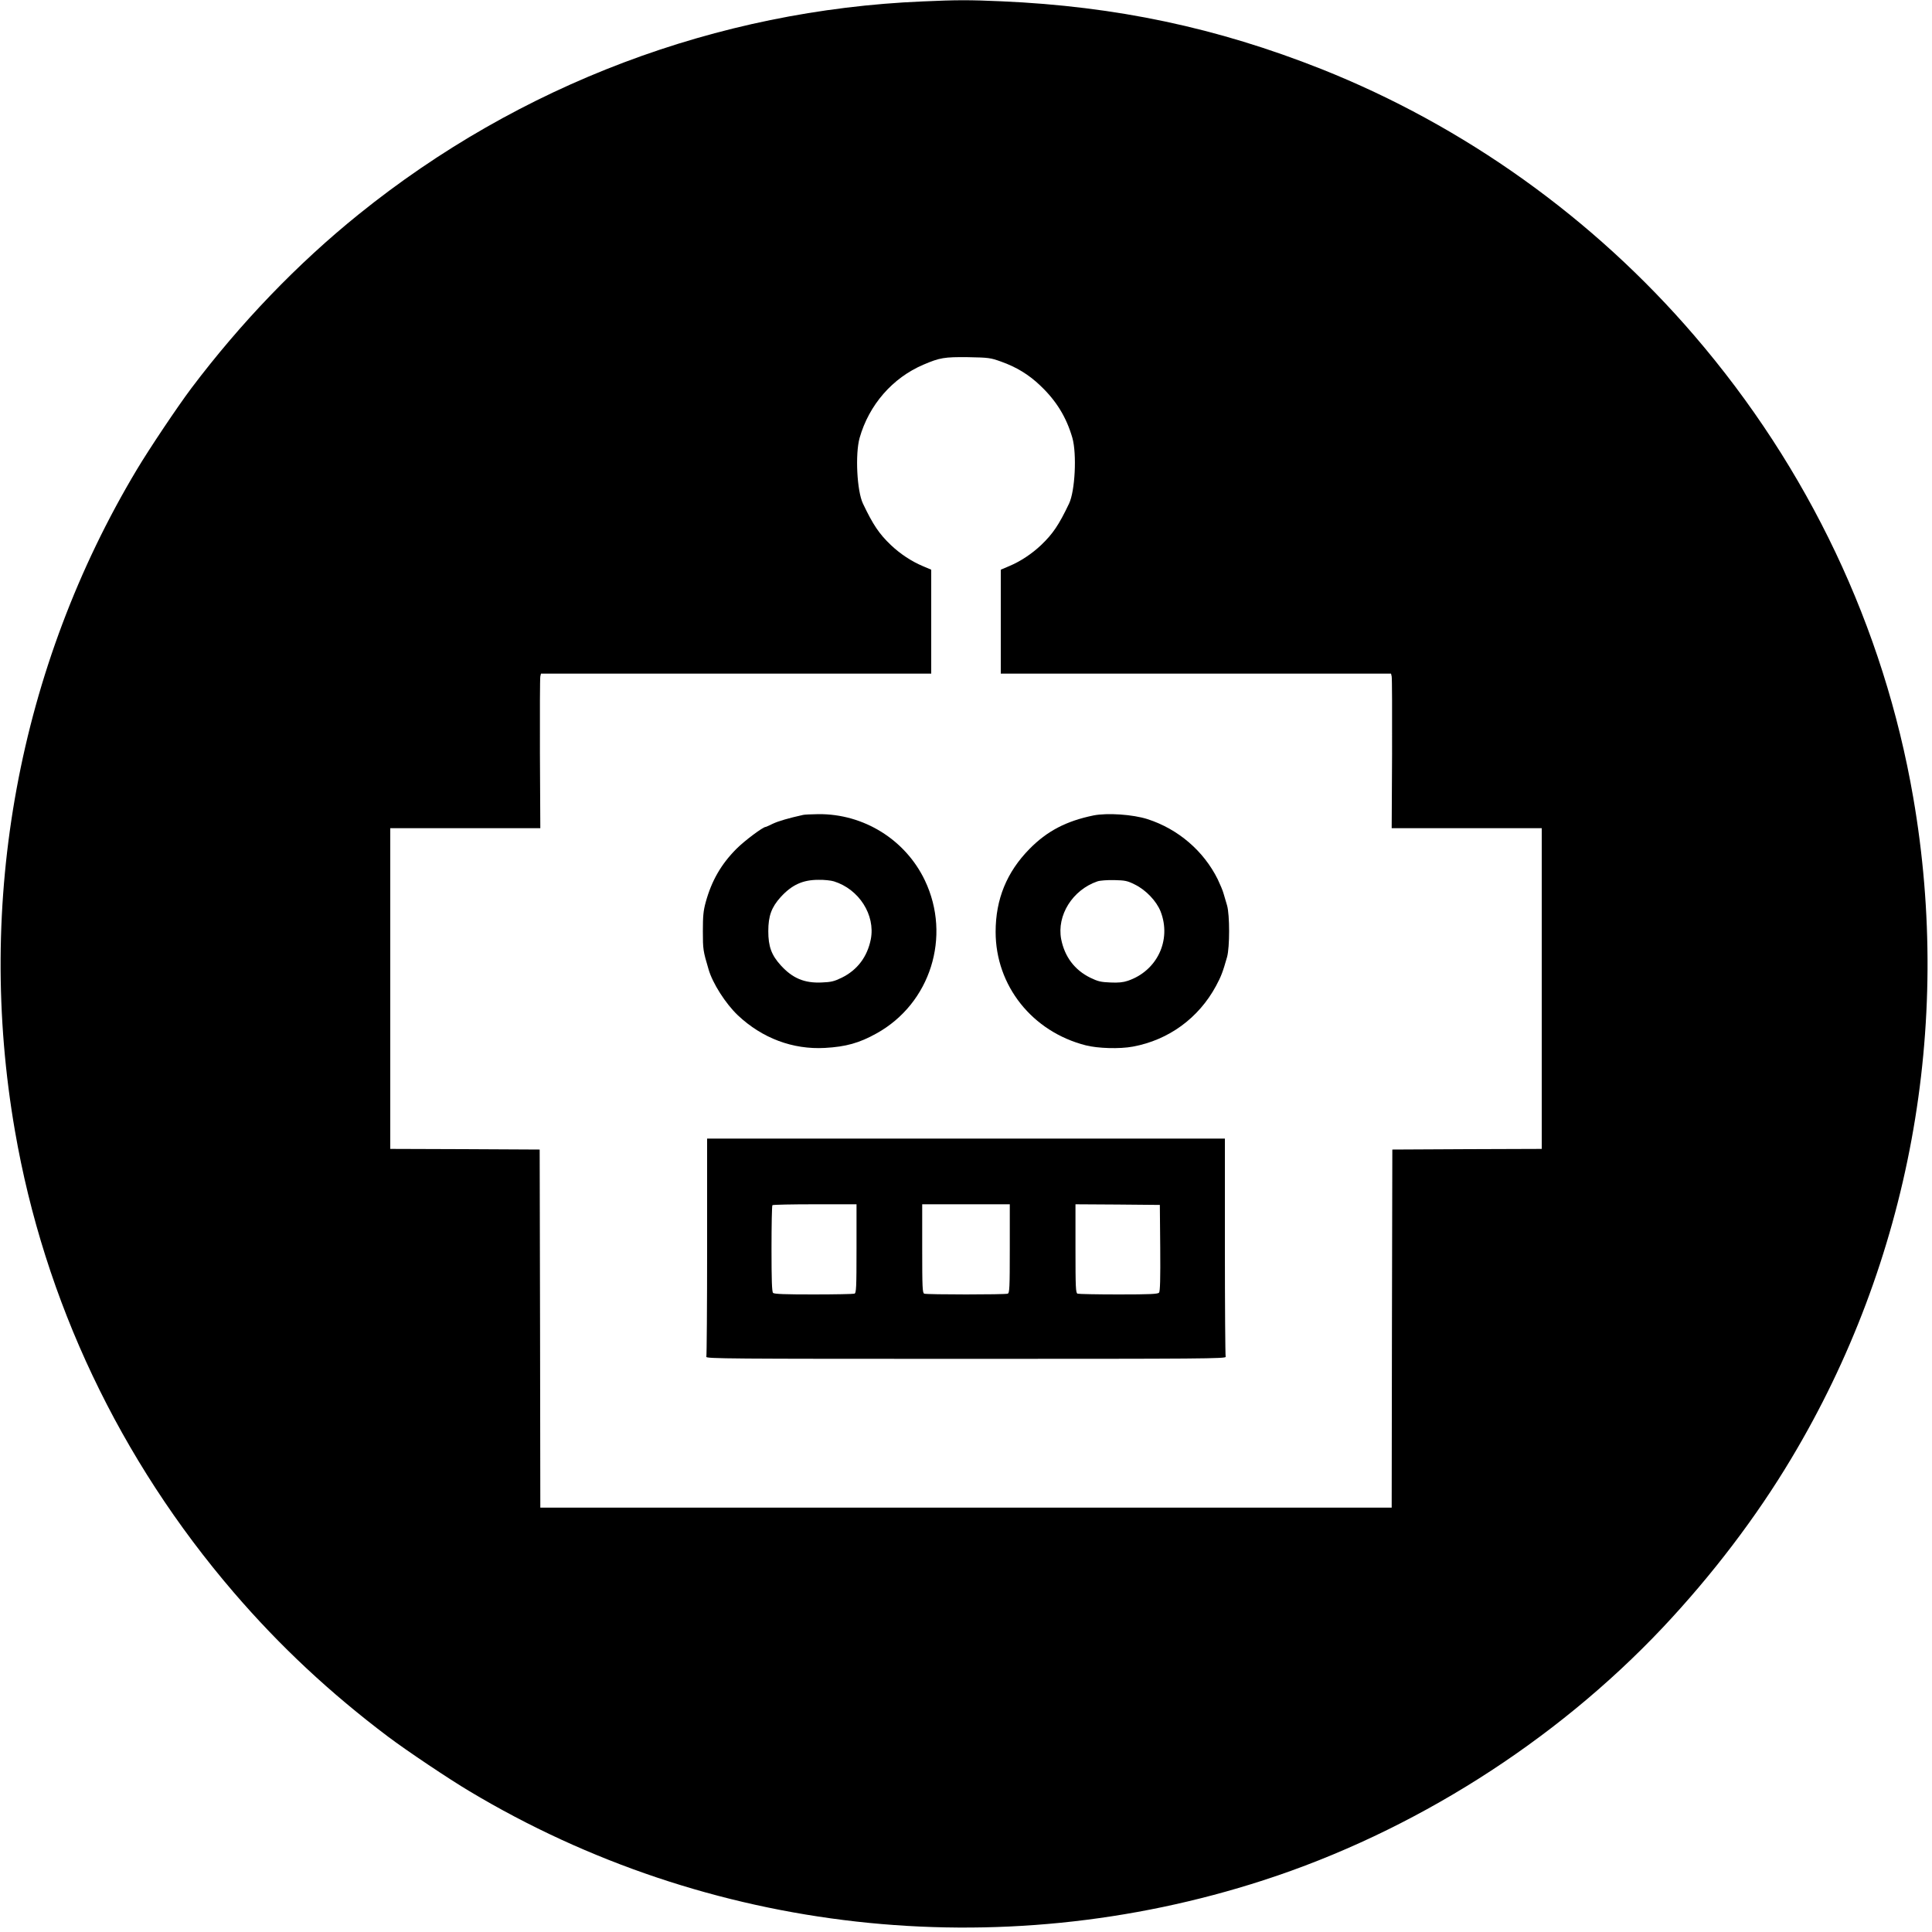 <!DOCTYPE svg PUBLIC "-//W3C//DTD SVG 20010904//EN"
 "http://www.w3.org/TR/2001/REC-SVG-20010904/DTD/svg10.dtd">
 <svg version="1.0" xmlns="http://www.w3.org/2000/svg" width="80" height="80"  viewBox="0 0 1500 1500" preserveAspectRatio="xMidYMid meet">
<g class="svg_teste" transform="translate(0,1500) scale(0.1,-0.1)"
fill="#000000" stroke="none">
<path d="M7164 14989 c-1598 -67 -3131 -646 -4379 -1653 -475 -383 -917 -843
-1300 -1351 -106 -141 -327 -471 -422 -630 -919 -1534 -1255 -3358 -947 -5135
228 -1320 813 -2553 1700 -3585 356 -414 745 -778 1199 -1120 141 -106 470
-327 630 -422 1850 -1108 4102 -1360 6165 -691 1160 376 2260 1072 3099 1961
384 408 726 857 998 1312 920 1535 1255 3357 947 5135 -228 1320 -813 2553
-1700 3585 -783 912 -1786 1628 -2895 2069 -810 321 -1593 487 -2484 526 -253
11 -343 11 -611 -1z m607 -2796 c119 -42 218 -102 306 -187 124 -117 203 -246
249 -406 35 -125 21 -412 -26 -510 -79 -166 -126 -235 -217 -322 -72 -68 -159
-126 -247 -163 l-66 -28 0 -404 0 -403 1515 0 1515 0 5 -22 c3 -13 4 -283 3
-601 l-3 -577 583 0 582 0 0 -1245 0 -1245 -580 -2 -580 -3 -3 -1390 -2 -1390
-3305 0 -3305 0 -2 1390 -3 1390 -580 3 -580 2 0 1245 0 1245 583 0 582 0 -3
577 c-1 318 0 588 3 601 l5 22 1515 0 1515 0 0 403 0 404 -66 28 c-88 37 -175
95 -247 163 -91 87 -138 156 -217 322 -47 99 -61 384 -26 510 73 257 256 467
496 569 126 54 163 60 345 58 161 -3 175 -5 256 -34z"/>
<path d="M6235 8673 c-113 -25 -191 -48 -234 -68 -28 -14 -53 -25 -56 -25 -21
0 -164 -107 -226 -169 -119 -119 -194 -248 -240 -416 -18 -66 -22 -106 -22
-225 0 -142 2 -153 44 -295 31 -109 133 -268 228 -358 189 -178 427 -267 676
-253 162 9 267 38 401 113 418 232 582 752 375 1187 -151 317 -476 519 -829
515 -54 -1 -106 -3 -117 -6z m240 -516 c195 -61 322 -261 286 -449 -27 -136
-104 -239 -226 -299 -60 -29 -82 -34 -156 -37 -134 -6 -226 33 -317 133 -72
79 -97 146 -97 265 0 119 25 186 96 265 88 96 172 134 294 134 44 1 98 -5 120
-12z"/>
<path d="M8490 8669 c-213 -44 -360 -121 -497 -260 -177 -180 -263 -391 -263
-644 0 -418 284 -775 700 -881 94 -24 263 -29 365 -10 278 51 511 221 646 471
40 74 53 109 86 225 21 77 21 325 0 400 -9 30 -21 73 -28 95 -6 22 -27 71 -45
109 -109 219 -306 389 -544 466 -115 37 -313 50 -420 29z m322 -537 c85 -42
167 -128 199 -209 86 -222 -27 -461 -255 -538 -35 -12 -74 -16 -135 -13 -74 3
-96 8 -156 37 -122 60 -199 163 -226 299 -35 185 87 382 281 449 20 7 76 11
130 10 86 -2 102 -5 162 -35z"/>
<path d="M5490 5321 c0 -462 -3 -846 -6 -855 -6 -15 176 -16 2016 -16 1840 0
2022 1 2016 16 -3 9 -6 393 -6 855 l0 839 -2010 0 -2010 0 0 -839z m1160 -15
c0 -304 -2 -345 -16 -350 -9 -3 -152 -6 -318 -6 -222 0 -305 3 -314 12 -9 9
-12 99 -12 343 0 183 3 335 7 338 3 4 152 7 330 7 l323 0 0 -344z m1190 0 c0
-304 -2 -345 -16 -350 -20 -8 -628 -8 -648 0 -14 5 -16 46 -16 350 l0 344 340
0 340 0 0 -344z m1168 5 c2 -238 -1 -338 -9 -347 -9 -11 -70 -14 -314 -14
-167 0 -310 3 -319 6 -14 5 -16 46 -16 350 l0 344 328 -2 327 -3 3 -334z"/>
</g>
</svg>
